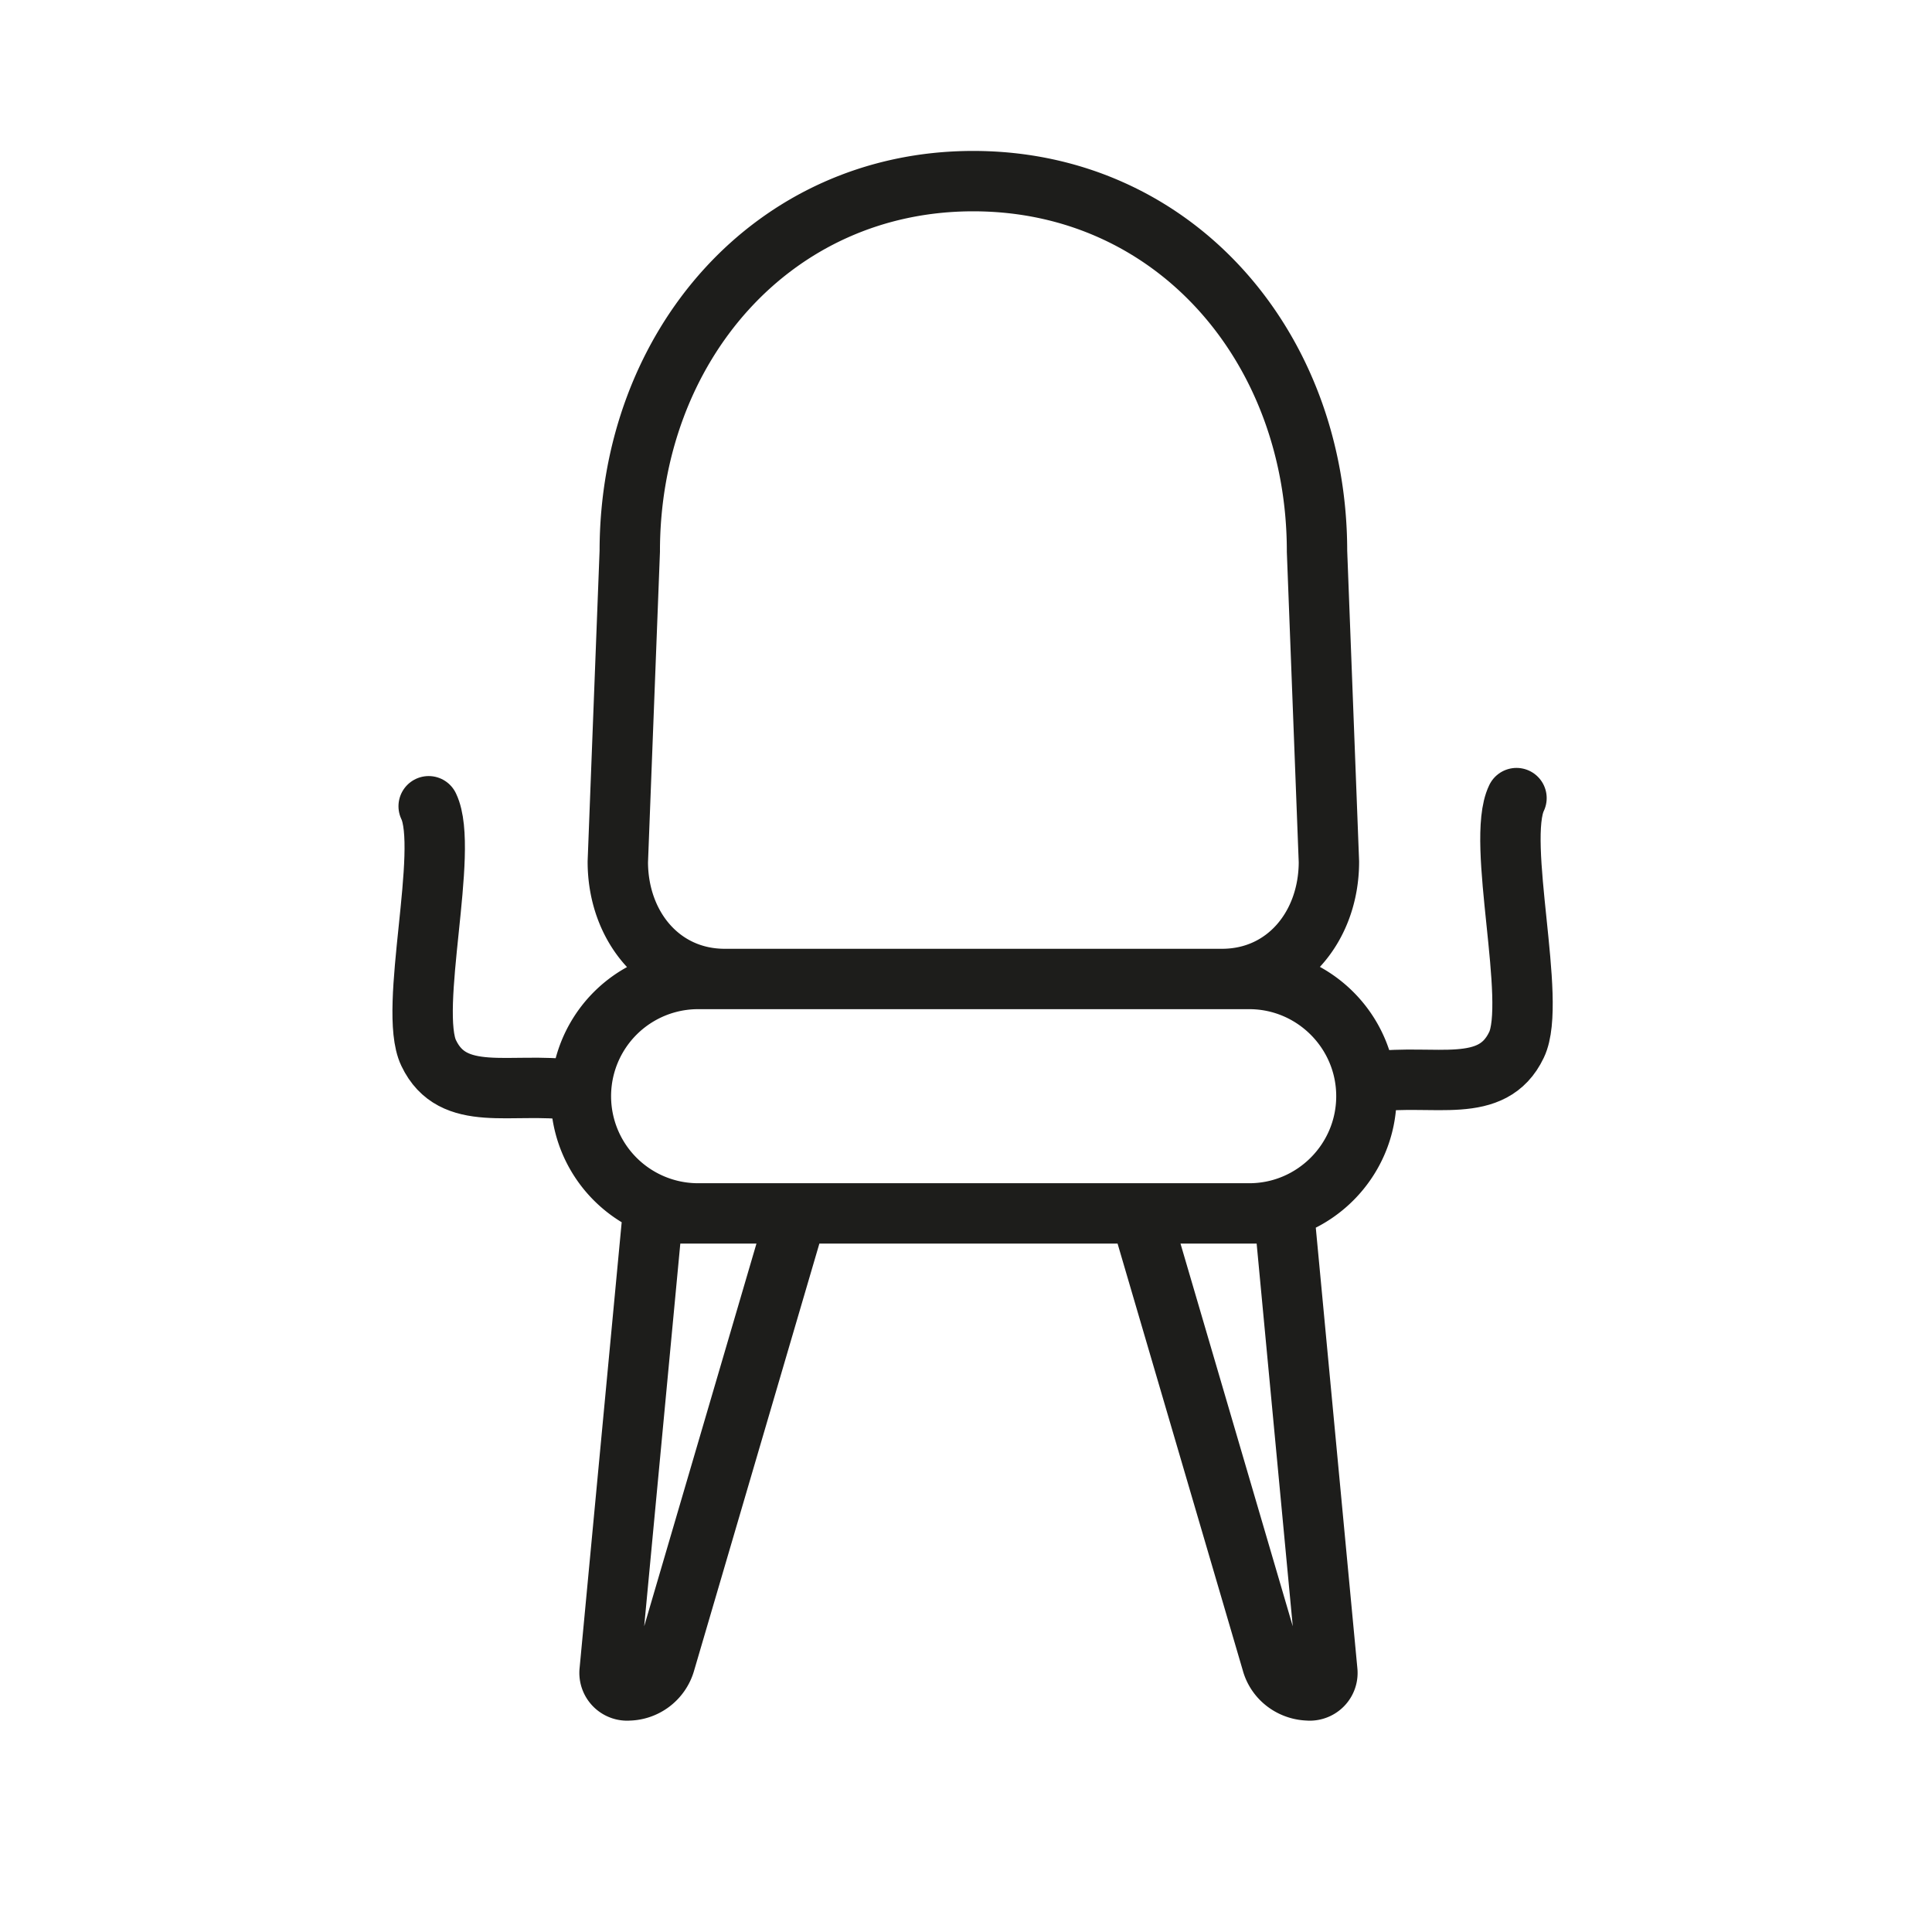 <svg width="32" height="32" fill="none" xmlns="http://www.w3.org/2000/svg"><path d="M21.691 28c.177 0 .314-.15.293-.327l-.715-7.575h-2.384l2.18 7.431c.075.28.333.47.626.47ZM10.39 28a.292.292 0 0 1-.292-.327l.715-7.575h2.384l-2.18 7.431a.644.644 0 0 1-.626.47Zm1.173-7.902h9.128c1.07 0 1.941-.872 1.941-1.942 0-1.07-.872-1.941-1.941-1.941h-9.128a1.94 1.94 0 1 0 0 3.883Zm.442-3.883h8.235c1.056 0 1.771-.872 1.771-1.941l-.197-5.143C21.814 5.745 19.45 3 16.119 3c-3.324 0-5.688 2.745-5.688 6.13l-.198 5.144c0 1.07.716 1.941 1.771 1.941Z" stroke="#1D1D1B" stroke-miterlimit="10" stroke-linejoin="round"/><path d="M7.1 13.354c.348.722-.347 3.365 0 4.087.402.844 1.363.477 2.384.613m15.634-4.835c-.348.722.347 3.365 0 4.087-.402.845-1.363.477-2.385.613" stroke="#1D1D1B" stroke-miterlimit="10" stroke-linecap="round" stroke-linejoin="round"/></svg>